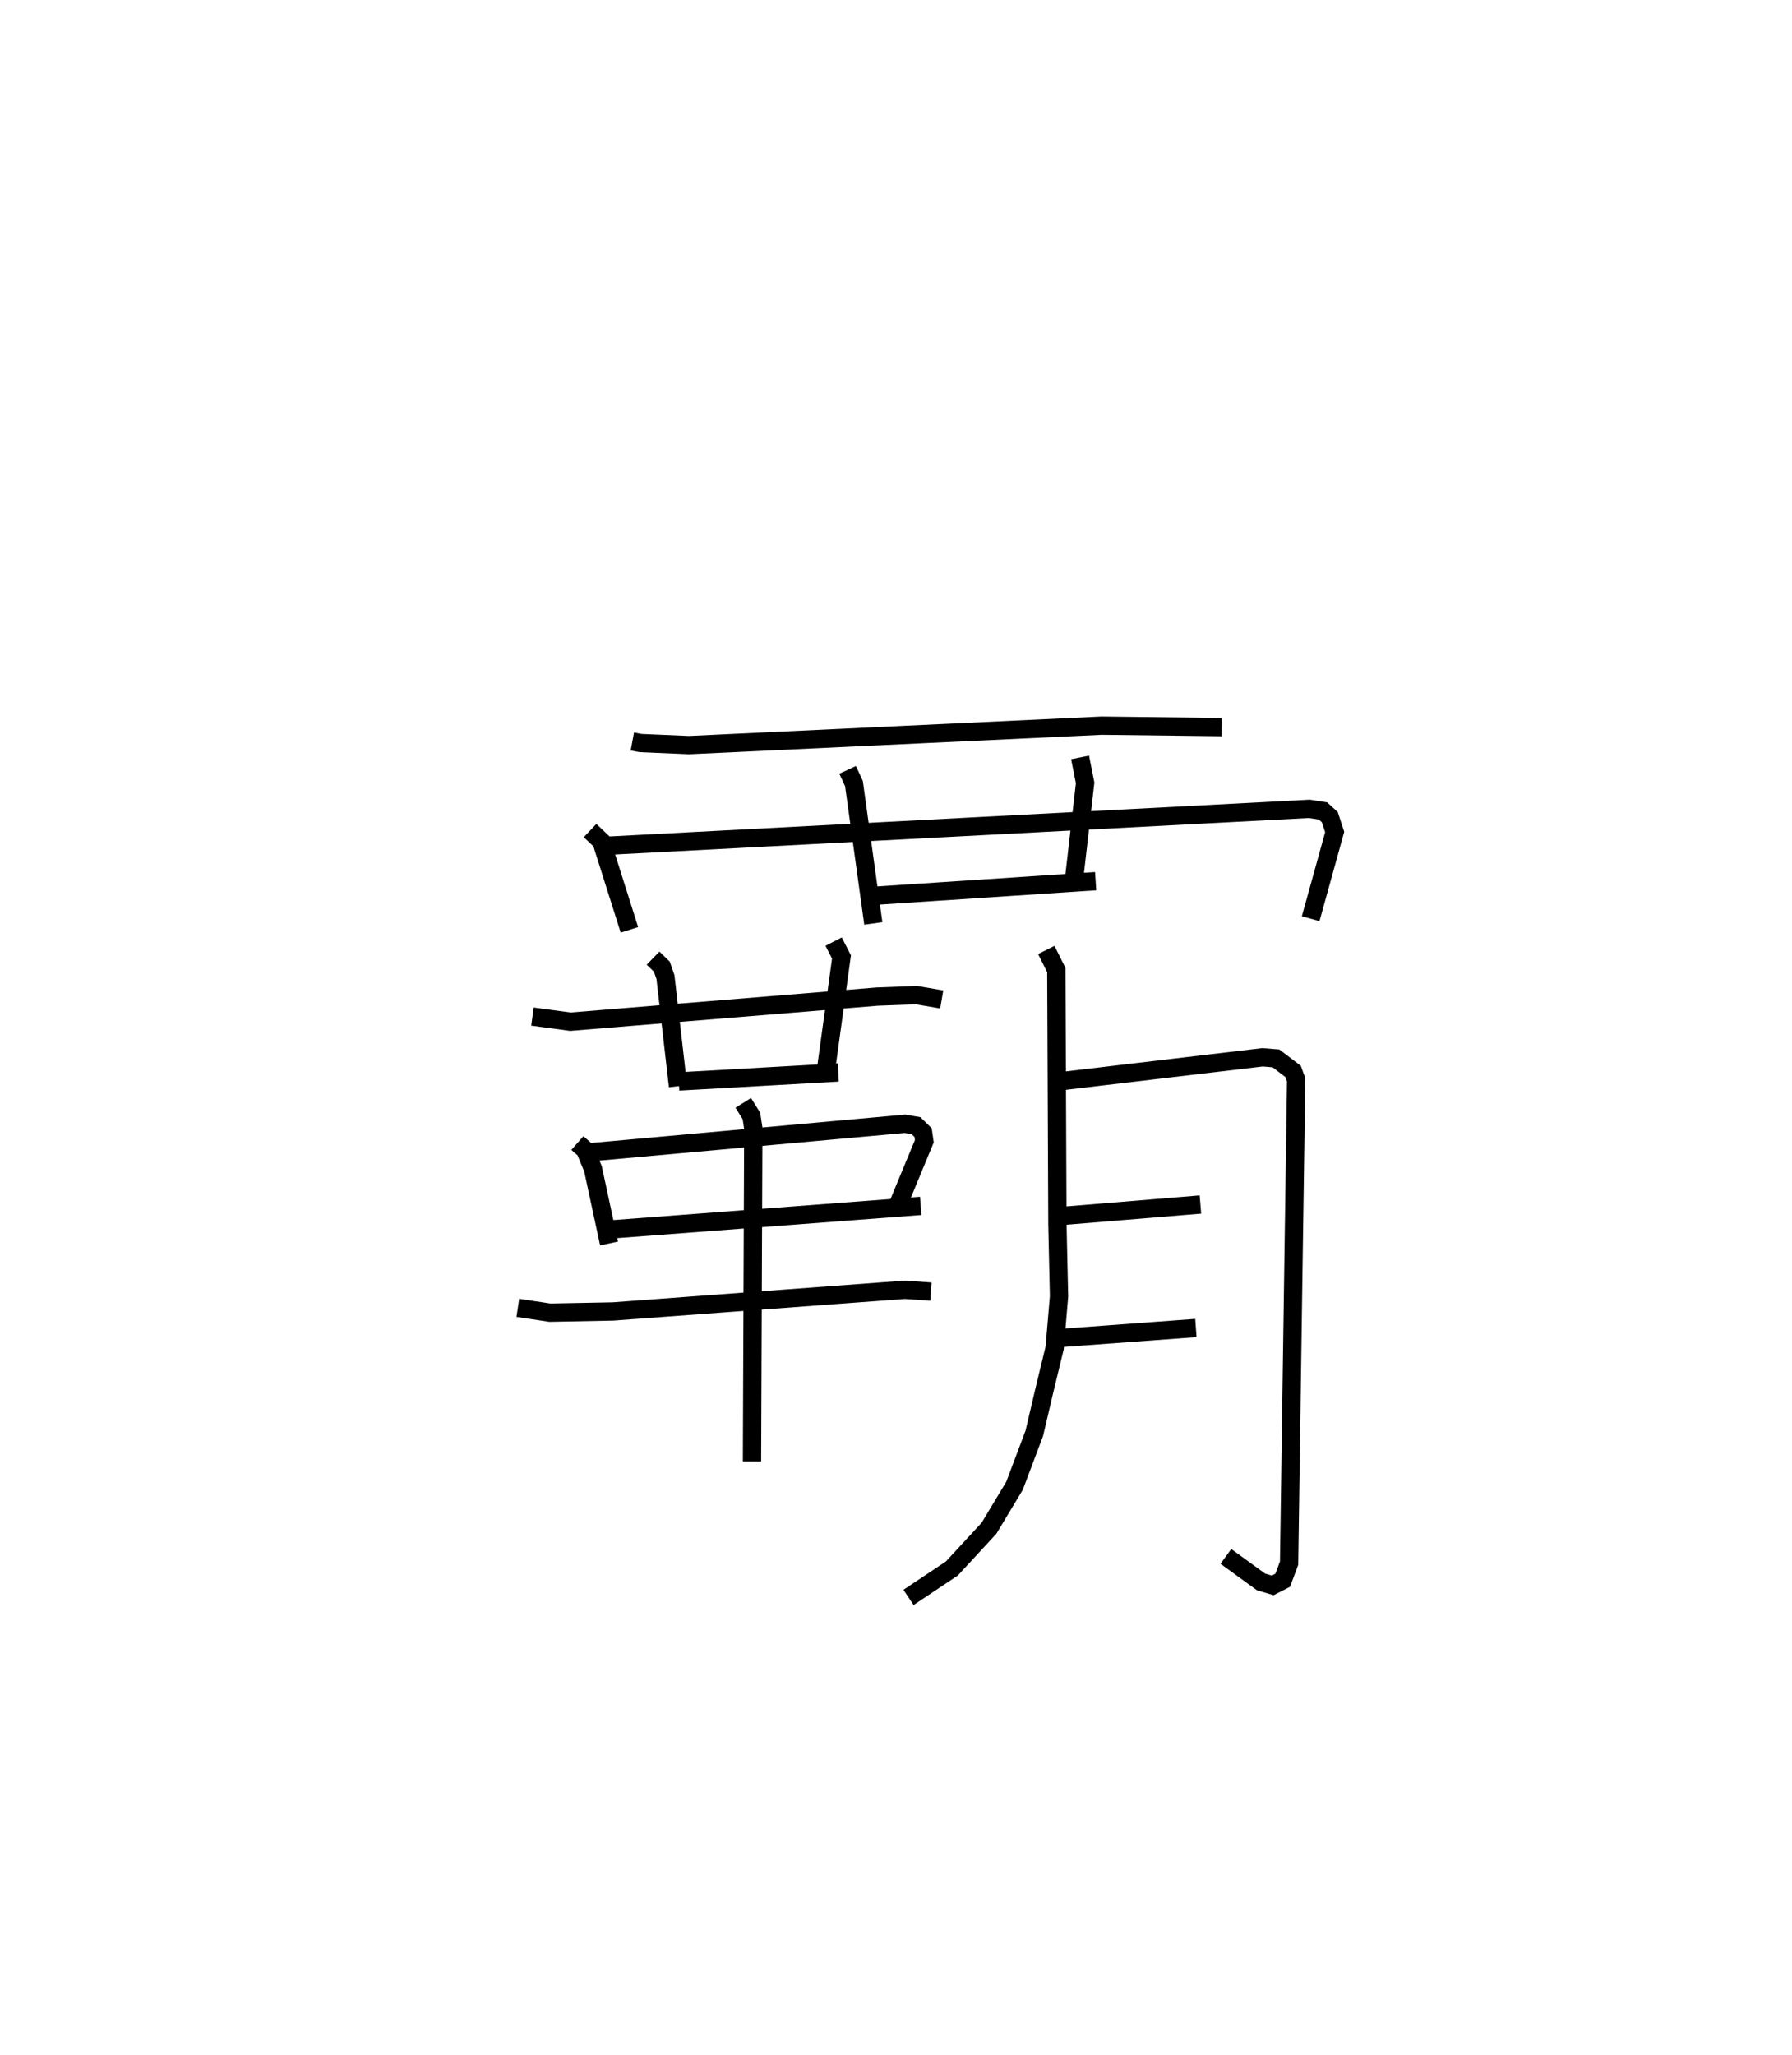 <?xml version="1.0" encoding="utf-8" ?>
<svg baseProfile="full" height="112.302" version="1.1" width="97.968" xmlns="http://www.w3.org/2000/svg" xmlns:ev="http://www.w3.org/2001/xml-events" xmlns:xlink="http://www.w3.org/1999/xlink"><defs /><rect fill="white" height="112.302" width="97.968" x="0" y="0" /><path d="M25,25 m0.0,0.0 m9.57,15.526 l0.449,0.083 2.652,0.113 l22.548,-1.063 6.568,0.078 m-34.529,5.655 l0.62,0.586 1.532,4.84 m-1.165,-4.599 l38.334,-2.014 0.751,0.117 l0.371,0.338 0.266,0.812 l-1.313,4.738 m-25.316,-8.134 l0.347,0.745 1.059,7.646 m11.304,-9.072 l0.276,1.391 -0.63,5.474 m-10.703,0.684 l11.908,-0.786 m-30.79,7.4 l2.073,0.28 16.776,-1.372 l2.144,-0.079 1.382,0.234 m-15.781,-2.256 l0.479,0.464 0.199,0.57 l0.686,5.965 m8.507,-7.902 l0.43,0.837 -0.822,5.984 m-8.073,0.821 l8.72,-0.492 m-14.263,3.858 l0.425,0.374 0.427,1.032 l0.879,4.083 m-1.214,-4.969 l17.39,-1.572 0.605,0.103 l0.388,0.381 0.067,0.469 l-1.432,3.458 m-15.666,1.36 l16.901,-1.284 m-22.026,5.572 l1.756,0.265 3.446,-0.067 l15.954,-1.185 1.427,0.1 m-10.259,-10.316 l0.446,0.716 0.103,0.676 l-0.071,18.201 m16.089,-27.95 l0.548,1.1 0.06,13.903 l0.088,3.927 -0.238,2.817 l-0.573,2.366 -0.54,2.303 l-1.082,2.868 -1.395,2.321 l-2.037,2.205 -2.364,1.574 m7.885,-28.158 l11.472,-1.359 0.734,0.061 l0.937,0.714 0.165,0.456 l-0.386,26.414 -0.351,0.937 l-0.547,0.28 -0.636,-0.189 l-1.922,-1.396 m-9.612,-18.553 l8.22,-0.678 m-8.005,7.322 l7.757,-0.573 " fill="none" stroke="black" stroke-width="1" /></svg>